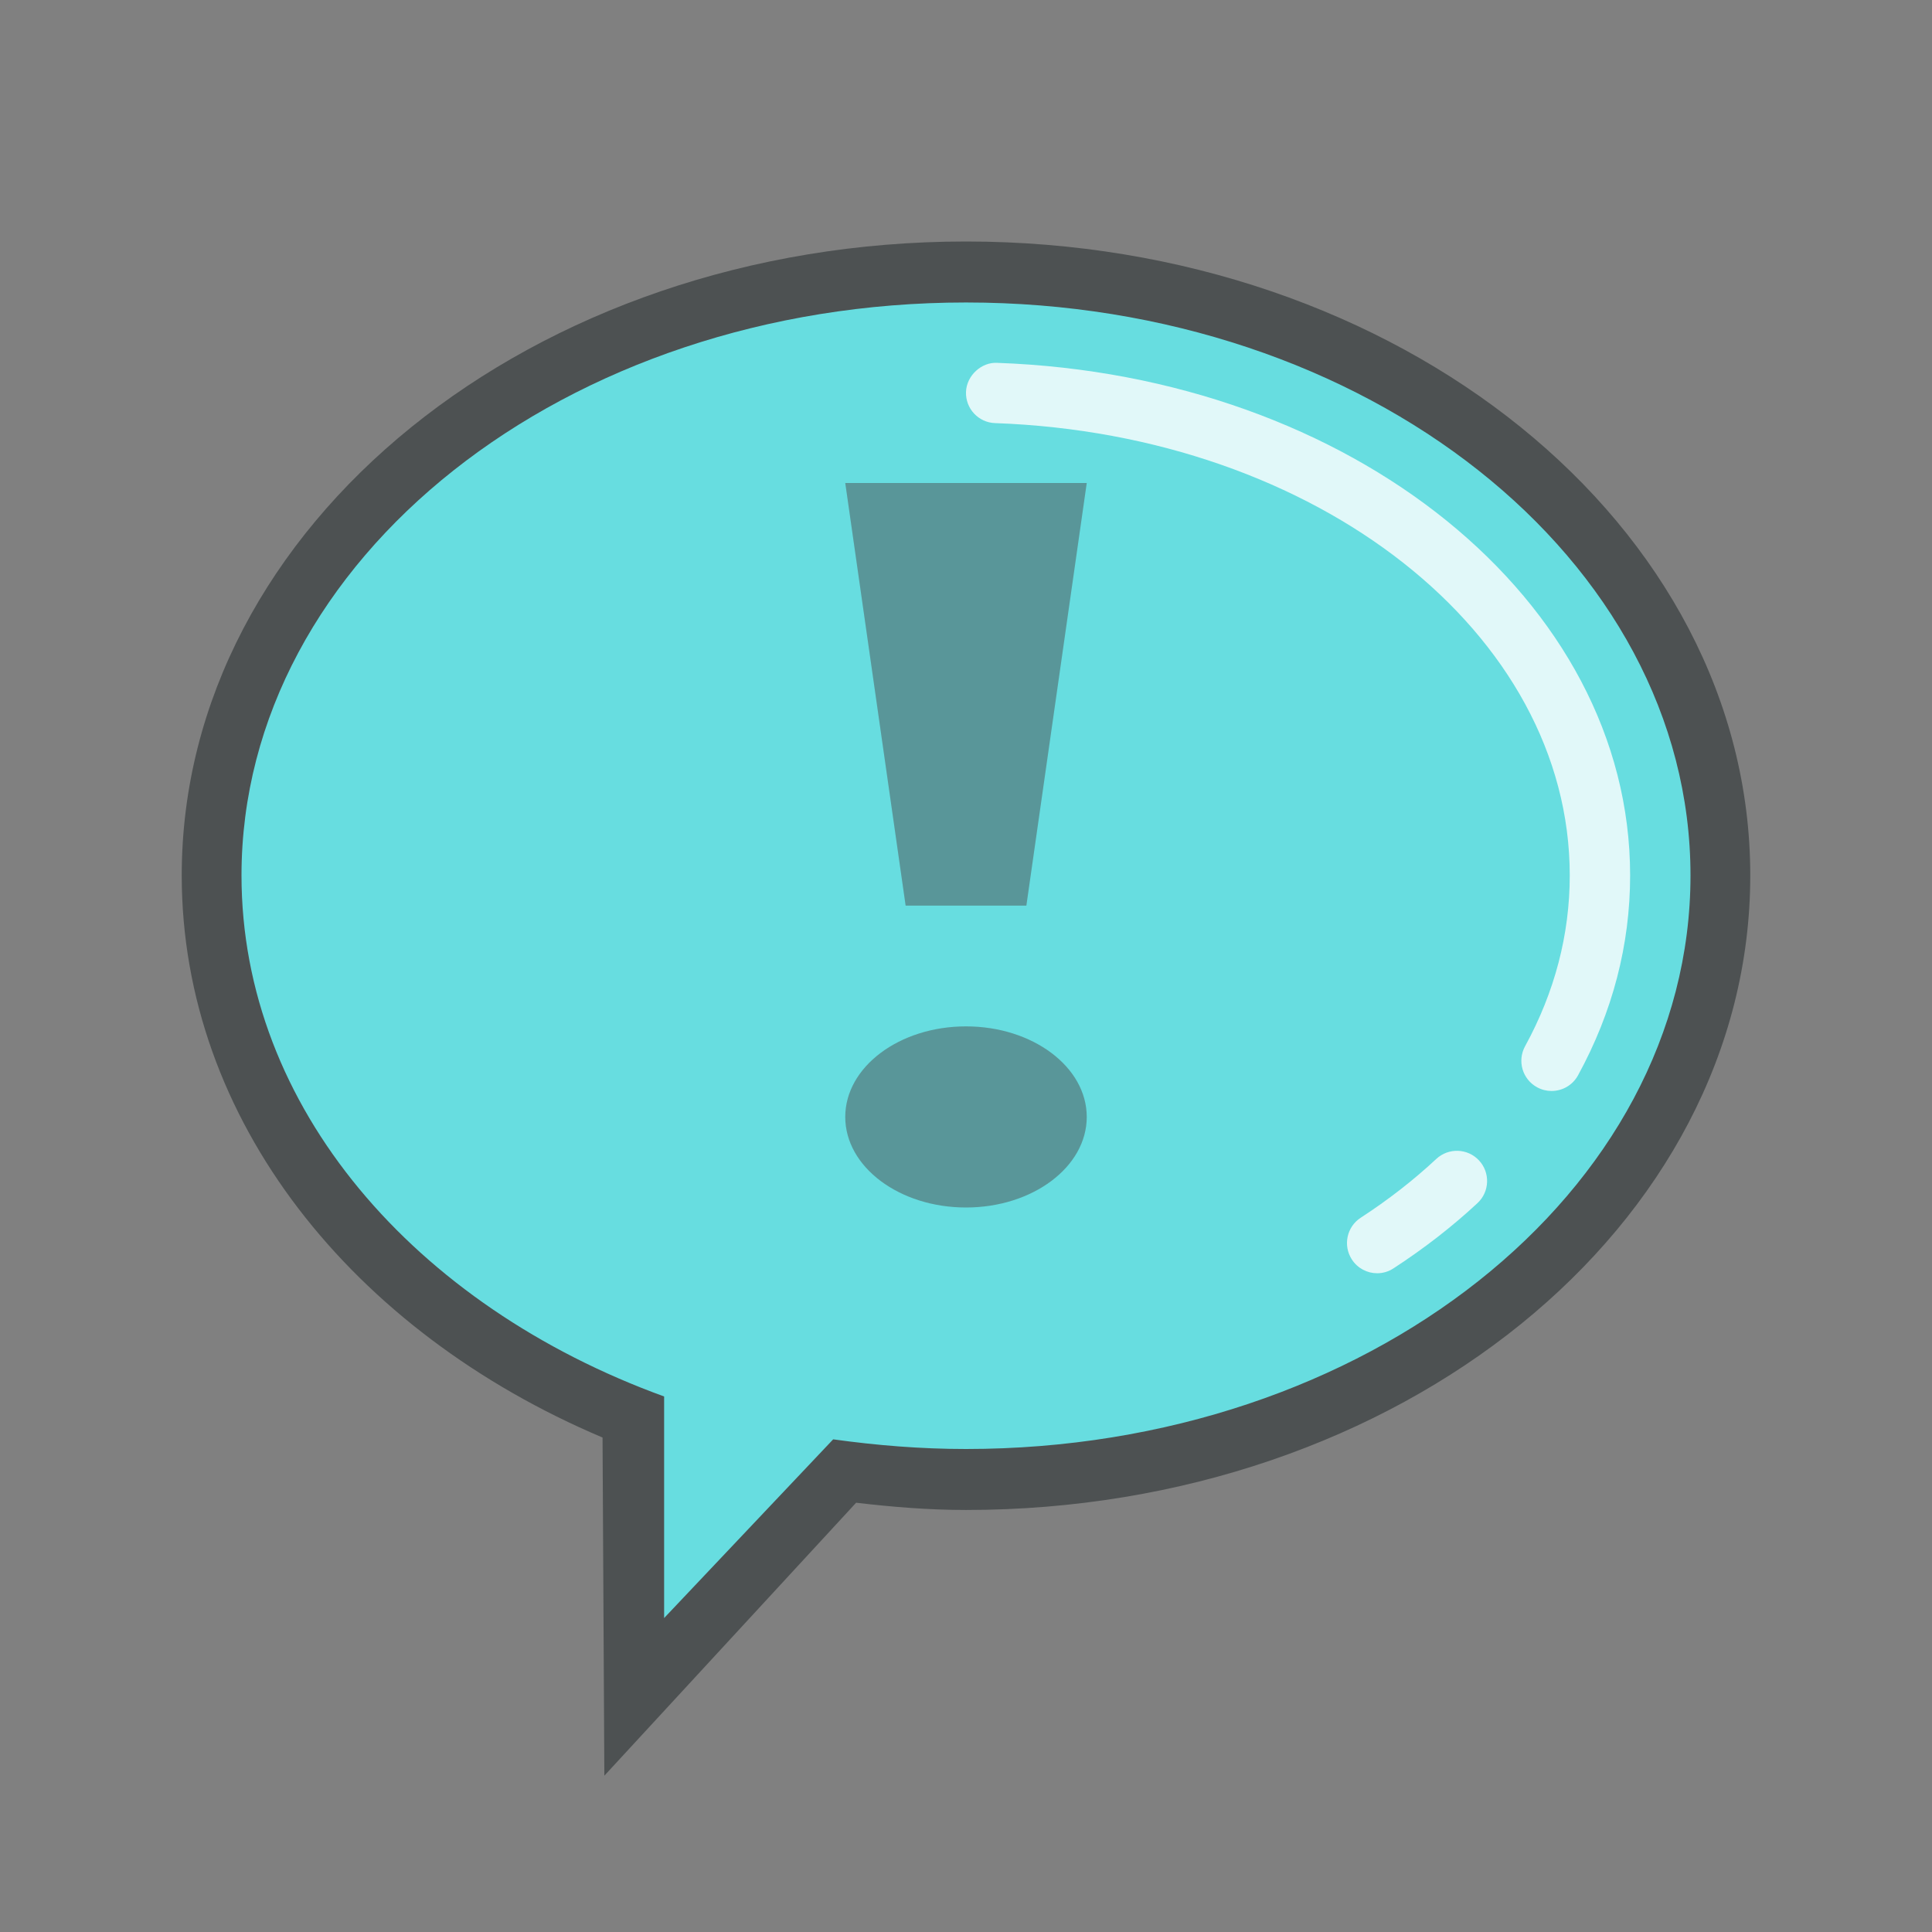 <?xml version="1.0"?>
<svg xmlns="http://www.w3.org/2000/svg" xmlns:xlink="http://www.w3.org/1999/xlink" version="1.1" id="266148695_Outlined_2__grid" x="0px" y="0px" width="32px" height="32px" viewBox="0 0 32 32" style="enable-background:new 0 0 32 32;" xml:space="preserve">
<rect x="0" y="0" width="32" height="32" fill="#808080" stroke="none"/>
<path id="266148695_shock_x5F_color_grid" class="stshockcolor" style="fill:#67DDE0;" d="M16,4.5c-6.903,0-12.5,4.477-12.5,10c0,3.941,2.858,7.341,7,8.97v4.655  l3.279-3.792C14.501,24.438,15.241,24.5,16,24.5c6.903,0,12.5-4.478,12.5-10C28.5,8.977,22.903,4.5,16,4.5z"/>
<path style="opacity:0.8;fill:#FFFFFF;" d="M22.81,21.089c-0.163,0-0.323-0.08-0.419-0.228c-0.15-0.231-0.085-0.541,0.146-0.691  c0.455-0.296,0.876-0.623,1.253-0.975c0.203-0.188,0.518-0.177,0.707,0.025c0.188,0.202,0.177,0.519-0.025,0.707  c-0.419,0.39-0.887,0.753-1.39,1.08C22.998,21.063,22.903,21.089,22.81,21.089z M25.698,18.07c-0.081,0-0.164-0.02-0.24-0.062  c-0.242-0.132-0.331-0.436-0.198-0.679C25.751,16.432,26,15.479,26,14.5c0-4.01-4.181-7.301-9.518-7.492  C16.206,6.999,15.99,6.767,16,6.491c0.01-0.275,0.262-0.497,0.518-0.481C22.396,6.219,27,9.949,27,14.5  c0,1.148-0.29,2.263-0.863,3.311C26.046,17.977,25.875,18.07,25.698,18.07z"/>
<path style="fill:#4D5152;" d="M16,4C8.82,4,3.01,8.7,3.01,14.5c0,4.05,2.83,7.56,6.97,9.31l0.03,5.601l4.17-4.521  c0.6,0.07,1.2,0.12,1.82,0.12c7.18,0,12.99-4.7,12.99-10.51C28.99,8.7,23.18,4,16,4z M16,24c-0.75,0-1.48-0.06-2.2-0.16L11,26.8  v-3.67c-4.13-1.5-7-4.79-7-8.63c0-5.24,5.37-9.49,12-9.49s12,4.25,12,9.49C28,19.75,22.63,24,16,24z"/>
<path style="opacity:0.5;fill:#4D5152;" d="M15,15l-1-7h4l-1,7H15z M16,17c1.104,0,2,0.672,2,1.5S17.104,20,16,20s-2-0.672-2-1.5  S14.896,17,16,17z"/>
</svg>
